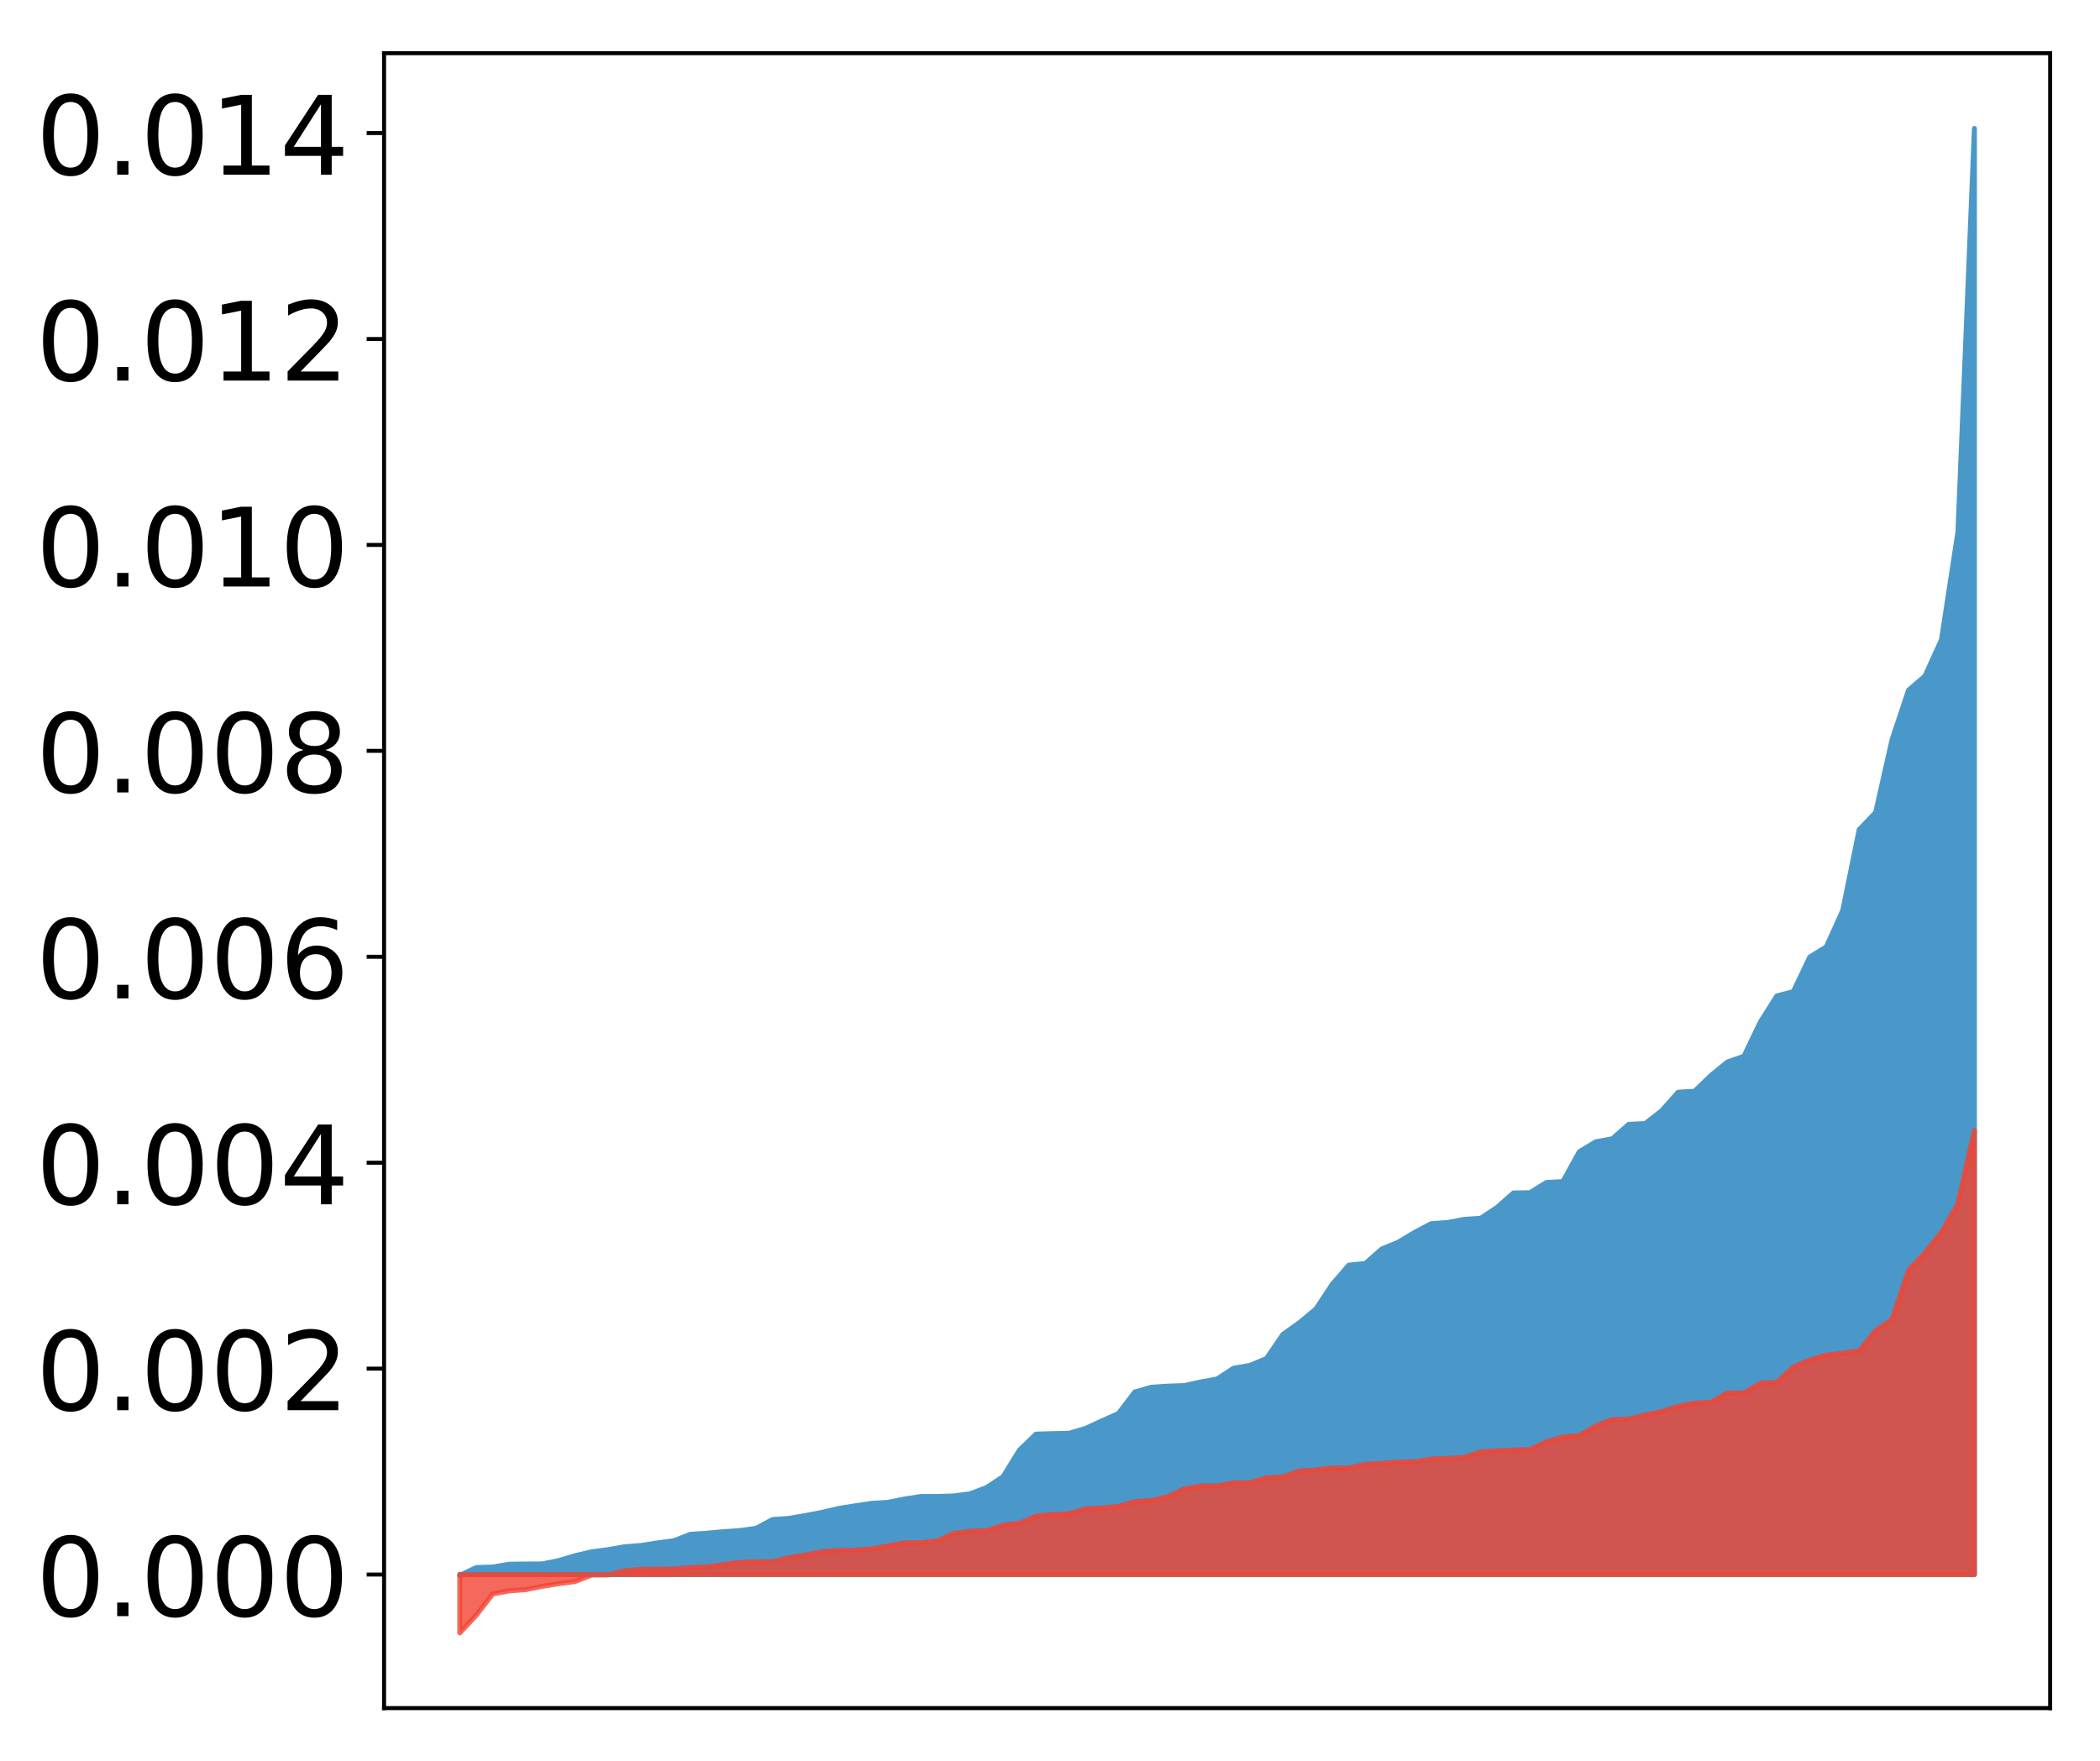 <?xml version="1.0" encoding="utf-8" standalone="no"?>
<!DOCTYPE svg PUBLIC "-//W3C//DTD SVG 1.1//EN"
  "http://www.w3.org/Graphics/SVG/1.1/DTD/svg11.dtd">
<!-- Created with matplotlib (http://matplotlib.org/) -->
<svg height="354pt" version="1.1" viewBox="0 0 422 354" width="422pt" xmlns="http://www.w3.org/2000/svg" xmlns:xlink="http://www.w3.org/1999/xlink">
 <defs>
  <style type="text/css">
*{stroke-linecap:butt;stroke-linejoin:round;}
  </style>
 </defs>
 <g id="figure_1">
  <g id="patch_1">
   <path d="M 0 354.04 
L 422.682 354.04 
L 422.682 0 
L 0 0 
z
" style="fill:#ffffff;"/>
  </g>
  <g id="axes_1">
   <g id="patch_2">
    <path d="M 77.182 343.34 
L 411.982 343.34 
L 411.982 10.7 
L 77.182 10.7 
z
" style="fill:#ffffff;"/>
   </g>
   <g id="PolyCollection_1">
    <defs>
     <path d="M 92.4 -37.364 
L 92.4 -37.544 
L 95.708 -37.544 
L 99.017 -37.544 
L 102.325 -37.544 
L 105.633 -37.544 
L 108.942 -37.544 
L 112.25 -37.544 
L 115.558 -37.544 
L 118.866 -37.544 
L 122.175 -37.544 
L 125.483 -37.544 
L 128.791 -37.544 
L 132.1 -37.544 
L 135.408 -37.544 
L 138.716 -37.544 
L 142.025 -37.544 
L 145.333 -37.544 
L 148.641 -37.544 
L 151.949 -37.544 
L 155.258 -37.544 
L 158.566 -37.544 
L 161.874 -37.544 
L 165.183 -37.544 
L 168.491 -37.544 
L 171.799 -37.544 
L 175.108 -37.544 
L 178.416 -37.544 
L 181.724 -37.544 
L 185.032 -37.544 
L 188.341 -37.544 
L 191.649 -37.544 
L 194.957 -37.544 
L 198.266 -37.544 
L 201.574 -37.544 
L 204.882 -37.544 
L 208.191 -37.544 
L 211.499 -37.544 
L 214.807 -37.544 
L 218.115 -37.544 
L 221.424 -37.544 
L 224.732 -37.544 
L 228.04 -37.544 
L 231.349 -37.544 
L 234.657 -37.544 
L 237.965 -37.544 
L 241.274 -37.544 
L 244.582 -37.544 
L 247.89 -37.544 
L 251.198 -37.544 
L 254.507 -37.544 
L 257.815 -37.544 
L 261.123 -37.544 
L 264.432 -37.544 
L 267.74 -37.544 
L 271.048 -37.544 
L 274.357 -37.544 
L 277.665 -37.544 
L 280.973 -37.544 
L 284.281 -37.544 
L 287.59 -37.544 
L 290.898 -37.544 
L 294.206 -37.544 
L 297.515 -37.544 
L 300.823 -37.544 
L 304.131 -37.544 
L 307.44 -37.544 
L 310.748 -37.544 
L 314.056 -37.544 
L 317.364 -37.544 
L 320.673 -37.544 
L 323.981 -37.544 
L 327.289 -37.544 
L 330.598 -37.544 
L 333.906 -37.544 
L 337.214 -37.544 
L 340.523 -37.544 
L 343.831 -37.544 
L 347.139 -37.544 
L 350.447 -37.544 
L 353.756 -37.544 
L 357.064 -37.544 
L 360.372 -37.544 
L 363.681 -37.544 
L 366.989 -37.544 
L 370.297 -37.544 
L 373.606 -37.544 
L 376.914 -37.544 
L 380.222 -37.544 
L 383.53 -37.544 
L 386.839 -37.544 
L 390.147 -37.544 
L 393.455 -37.544 
L 396.764 -37.544 
L 396.764 -328.22 
L 396.764 -328.22 
L 393.455 -247.155 
L 390.147 -225.458 
L 386.839 -218.165 
L 383.53 -215.312 
L 380.222 -205.417 
L 376.914 -190.725 
L 373.606 -187.267 
L 370.297 -170.995 
L 366.989 -163.703 
L 363.681 -161.669 
L 360.372 -154.717 
L 357.064 -153.854 
L 353.756 -148.627 
L 350.447 -141.733 
L 347.139 -140.574 
L 343.831 -137.879 
L 340.523 -134.691 
L 337.214 -134.497 
L 333.906 -130.763 
L 330.598 -128.193 
L 327.289 -128.037 
L 323.981 -125.135 
L 320.673 -124.533 
L 317.364 -122.528 
L 314.056 -116.528 
L 310.748 -116.352 
L 307.44 -114.293 
L 304.131 -114.246 
L 300.823 -111.336 
L 297.515 -109.146 
L 294.206 -108.938 
L 290.898 -108.301 
L 287.59 -108.071 
L 284.281 -106.328 
L 280.973 -104.346 
L 277.665 -102.981 
L 274.357 -100.066 
L 271.048 -99.744 
L 267.74 -95.925 
L 264.432 -90.92 
L 261.123 -88.177 
L 257.815 -85.829 
L 254.507 -80.974 
L 251.198 -79.585 
L 247.89 -79.022 
L 244.582 -76.854 
L 241.274 -76.248 
L 237.965 -75.529 
L 234.657 -75.409 
L 231.349 -75.192 
L 228.04 -74.237 
L 224.732 -69.898 
L 221.424 -68.435 
L 218.115 -66.906 
L 214.807 -65.938 
L 211.499 -65.865 
L 208.191 -65.772 
L 204.882 -62.592 
L 201.574 -57.23 
L 198.266 -55.039 
L 194.957 -53.782 
L 191.649 -53.344 
L 188.341 -53.234 
L 185.032 -53.234 
L 181.724 -52.722 
L 178.416 -52.053 
L 175.108 -51.848 
L 171.799 -51.352 
L 168.491 -50.823 
L 165.183 -50.039 
L 161.874 -49.409 
L 158.566 -48.83 
L 155.258 -48.611 
L 151.949 -46.837 
L 148.641 -46.382 
L 145.333 -46.161 
L 142.025 -45.843 
L 138.716 -45.625 
L 135.408 -44.333 
L 132.1 -43.91 
L 128.791 -43.383 
L 125.483 -43.128 
L 122.175 -42.544 
L 118.866 -42.108 
L 115.558 -41.328 
L 112.25 -40.346 
L 108.942 -39.681 
L 105.633 -39.665 
L 102.325 -39.618 
L 99.017 -39.054 
L 95.708 -38.952 
L 92.4 -37.364 
z
" id="m2e3bcd9ed7" style="stroke:#4a98c9;"/>
    </defs>
    <g clip-path="url(#p82b1928441)">
     <use style="fill:#4a98c9;stroke:#4a98c9;" x="0" xlink:href="#m2e3bcd9ed7" y="354.04"/>
    </g>
   </g>
   <g id="PolyCollection_2">
    <defs>
     <path d="M 92.4 -25.82 
L 92.4 -37.544 
L 95.708 -37.544 
L 99.017 -37.544 
L 102.325 -37.544 
L 105.633 -37.544 
L 108.942 -37.544 
L 112.25 -37.544 
L 115.558 -37.544 
L 118.866 -37.544 
L 122.175 -37.544 
L 125.483 -37.544 
L 128.791 -37.544 
L 132.1 -37.544 
L 135.408 -37.544 
L 138.716 -37.544 
L 142.025 -37.544 
L 145.333 -37.544 
L 148.641 -37.544 
L 151.949 -37.544 
L 155.258 -37.544 
L 158.566 -37.544 
L 161.874 -37.544 
L 165.183 -37.544 
L 168.491 -37.544 
L 171.799 -37.544 
L 175.108 -37.544 
L 178.416 -37.544 
L 181.724 -37.544 
L 185.032 -37.544 
L 188.341 -37.544 
L 191.649 -37.544 
L 194.957 -37.544 
L 198.266 -37.544 
L 201.574 -37.544 
L 204.882 -37.544 
L 208.191 -37.544 
L 211.499 -37.544 
L 214.807 -37.544 
L 218.115 -37.544 
L 221.424 -37.544 
L 224.732 -37.544 
L 228.04 -37.544 
L 231.349 -37.544 
L 234.657 -37.544 
L 237.965 -37.544 
L 241.274 -37.544 
L 244.582 -37.544 
L 247.89 -37.544 
L 251.198 -37.544 
L 254.507 -37.544 
L 257.815 -37.544 
L 261.123 -37.544 
L 264.432 -37.544 
L 267.74 -37.544 
L 271.048 -37.544 
L 274.357 -37.544 
L 277.665 -37.544 
L 280.973 -37.544 
L 284.281 -37.544 
L 287.59 -37.544 
L 290.898 -37.544 
L 294.206 -37.544 
L 297.515 -37.544 
L 300.823 -37.544 
L 304.131 -37.544 
L 307.44 -37.544 
L 310.748 -37.544 
L 314.056 -37.544 
L 317.364 -37.544 
L 320.673 -37.544 
L 323.981 -37.544 
L 327.289 -37.544 
L 330.598 -37.544 
L 333.906 -37.544 
L 337.214 -37.544 
L 340.523 -37.544 
L 343.831 -37.544 
L 347.139 -37.544 
L 350.447 -37.544 
L 353.756 -37.544 
L 357.064 -37.544 
L 360.372 -37.544 
L 363.681 -37.544 
L 366.989 -37.544 
L 370.297 -37.544 
L 373.606 -37.544 
L 376.914 -37.544 
L 380.222 -37.544 
L 383.53 -37.544 
L 386.839 -37.544 
L 390.147 -37.544 
L 393.455 -37.544 
L 396.764 -37.544 
L 396.764 -126.872 
L 396.764 -126.872 
L 393.455 -112.101 
L 390.147 -106.408 
L 386.839 -102.216 
L 383.53 -98.726 
L 380.222 -88.818 
L 376.914 -86.596 
L 373.606 -82.533 
L 370.297 -82.049 
L 366.989 -81.661 
L 363.681 -80.694 
L 360.372 -79.268 
L 357.064 -76.187 
L 353.756 -76.003 
L 350.447 -74.059 
L 347.139 -74.055 
L 343.831 -72.19 
L 340.523 -72.006 
L 337.214 -71.369 
L 333.906 -70.327 
L 330.598 -69.625 
L 327.289 -68.791 
L 323.981 -68.706 
L 320.673 -67.419 
L 317.364 -65.487 
L 314.056 -65.195 
L 310.748 -64.232 
L 307.44 -62.682 
L 304.131 -62.582 
L 300.823 -62.426 
L 297.515 -62.211 
L 294.206 -61.085 
L 290.898 -60.895 
L 287.59 -60.766 
L 284.281 -60.19 
L 280.973 -60.148 
L 277.665 -59.878 
L 274.357 -59.69 
L 271.048 -58.987 
L 267.74 -58.978 
L 264.432 -58.545 
L 261.123 -58.375 
L 257.815 -57.165 
L 254.507 -57.003 
L 251.198 -56.024 
L 247.89 -55.983 
L 244.582 -55.358 
L 241.274 -55.35 
L 237.965 -54.762 
L 234.657 -53.2 
L 231.349 -52.434 
L 228.04 -52.212 
L 224.732 -51.249 
L 221.424 -50.92 
L 218.115 -50.759 
L 214.807 -49.794 
L 211.499 -49.638 
L 208.191 -49.302 
L 204.882 -47.857 
L 201.574 -47.486 
L 198.266 -46.389 
L 194.957 -46.271 
L 191.649 -45.826 
L 188.341 -44.308 
L 185.032 -43.943 
L 181.724 -43.94 
L 178.416 -43.315 
L 175.108 -42.699 
L 171.799 -42.439 
L 168.491 -42.406 
L 165.183 -42.137 
L 161.874 -41.483 
L 158.566 -40.93 
L 155.258 -40.144 
L 151.949 -40.124 
L 148.641 -39.988 
L 145.333 -39.55 
L 142.025 -39.104 
L 138.716 -38.975 
L 135.408 -38.659 
L 132.1 -38.652 
L 128.791 -38.611 
L 125.483 -38.308 
L 122.175 -37.47 
L 118.866 -37.437 
L 115.558 -36.146 
L 112.25 -35.715 
L 108.942 -35.17 
L 105.633 -34.504 
L 102.325 -34.27 
L 99.017 -33.644 
L 95.708 -29.37 
L 92.4 -25.82 
z
" id="m3836c9f9f0" style="stroke:#f14432;stroke-opacity:0.8;"/>
    </defs>
    <g clip-path="url(#p82b1928441)">
     <use style="fill:#f14432;fill-opacity:0.8;stroke:#f14432;stroke-opacity:0.8;" x="0" xlink:href="#m3836c9f9f0" y="354.04"/>
    </g>
   </g>
   <g id="matplotlib.axis_1"/>
   <g id="matplotlib.axis_2">
    <g id="ytick_1">
     <g id="line2d_1">
      <defs>
       <path d="M 0 0 
L -3.5 0 
" id="m8f33e4f85a" style="stroke:#000000;stroke-width:0.8;"/>
      </defs>
      <g>
       <use style="stroke:#000000;stroke-width:0.8;" x="77.182" xlink:href="#m8f33e4f85a" y="316.496"/>
      </g>
     </g>
     <g id="text_1">
      <!-- 0.000 -->
      <defs>
       <path d="M 31.781 66.406 
Q 24.172 66.406 20.328 58.906 
Q 16.5 51.422 16.5 36.375 
Q 16.5 21.391 20.328 13.891 
Q 24.172 6.391 31.781 6.391 
Q 39.453 6.391 43.281 13.891 
Q 47.125 21.391 47.125 36.375 
Q 47.125 51.422 43.281 58.906 
Q 39.453 66.406 31.781 66.406 
z
M 31.781 74.219 
Q 44.047 74.219 50.516 64.516 
Q 56.984 54.828 56.984 36.375 
Q 56.984 17.969 50.516 8.266 
Q 44.047 -1.422 31.781 -1.422 
Q 19.531 -1.422 13.062 8.266 
Q 6.594 17.969 6.594 36.375 
Q 6.594 54.828 13.062 64.516 
Q 19.531 74.219 31.781 74.219 
z
" id="DejaVuSans-30"/>
       <path d="M 10.688 12.406 
L 21 12.406 
L 21 0 
L 10.688 0 
z
" id="DejaVuSans-2e"/>
      </defs>
      <g transform="translate(7.2 324.854)scale(0.22 -0.22)">
       <use xlink:href="#DejaVuSans-30"/>
       <use x="63.623" xlink:href="#DejaVuSans-2e"/>
       <use x="95.41" xlink:href="#DejaVuSans-30"/>
       <use x="159.033" xlink:href="#DejaVuSans-30"/>
       <use x="222.656" xlink:href="#DejaVuSans-30"/>
      </g>
     </g>
    </g>
    <g id="ytick_2">
     <g id="line2d_2">
      <g>
       <use style="stroke:#000000;stroke-width:0.8;" x="77.182" xlink:href="#m8f33e4f85a" y="275.104"/>
      </g>
     </g>
     <g id="text_2">
      <!-- 0.002 -->
      <defs>
       <path d="M 19.188 8.297 
L 53.609 8.297 
L 53.609 0 
L 7.328 0 
L 7.328 8.297 
Q 12.938 14.109 22.625 23.891 
Q 32.328 33.688 34.812 36.531 
Q 39.547 41.844 41.422 45.531 
Q 43.312 49.219 43.312 52.781 
Q 43.312 58.594 39.234 62.25 
Q 35.156 65.922 28.609 65.922 
Q 23.969 65.922 18.812 64.312 
Q 13.672 62.703 7.812 59.422 
L 7.812 69.391 
Q 13.766 71.781 18.938 73 
Q 24.125 74.219 28.422 74.219 
Q 39.75 74.219 46.484 68.547 
Q 53.219 62.891 53.219 53.422 
Q 53.219 48.922 51.531 44.891 
Q 49.859 40.875 45.406 35.406 
Q 44.188 33.984 37.641 27.219 
Q 31.109 20.453 19.188 8.297 
z
" id="DejaVuSans-32"/>
      </defs>
      <g transform="translate(7.2 283.462)scale(0.22 -0.22)">
       <use xlink:href="#DejaVuSans-30"/>
       <use x="63.623" xlink:href="#DejaVuSans-2e"/>
       <use x="95.41" xlink:href="#DejaVuSans-30"/>
       <use x="159.033" xlink:href="#DejaVuSans-30"/>
       <use x="222.656" xlink:href="#DejaVuSans-32"/>
      </g>
     </g>
    </g>
    <g id="ytick_3">
     <g id="line2d_3">
      <g>
       <use style="stroke:#000000;stroke-width:0.8;" x="77.182" xlink:href="#m8f33e4f85a" y="233.711"/>
      </g>
     </g>
     <g id="text_3">
      <!-- 0.004 -->
      <defs>
       <path d="M 37.797 64.312 
L 12.891 25.391 
L 37.797 25.391 
z
M 35.203 72.906 
L 47.609 72.906 
L 47.609 25.391 
L 58.016 25.391 
L 58.016 17.188 
L 47.609 17.188 
L 47.609 0 
L 37.797 0 
L 37.797 17.188 
L 4.891 17.188 
L 4.891 26.703 
z
" id="DejaVuSans-34"/>
      </defs>
      <g transform="translate(7.2 242.069)scale(0.22 -0.22)">
       <use xlink:href="#DejaVuSans-30"/>
       <use x="63.623" xlink:href="#DejaVuSans-2e"/>
       <use x="95.41" xlink:href="#DejaVuSans-30"/>
       <use x="159.033" xlink:href="#DejaVuSans-30"/>
       <use x="222.656" xlink:href="#DejaVuSans-34"/>
      </g>
     </g>
    </g>
    <g id="ytick_4">
     <g id="line2d_4">
      <g>
       <use style="stroke:#000000;stroke-width:0.8;" x="77.182" xlink:href="#m8f33e4f85a" y="192.318"/>
      </g>
     </g>
     <g id="text_4">
      <!-- 0.006 -->
      <defs>
       <path d="M 33.016 40.375 
Q 26.375 40.375 22.484 35.828 
Q 18.609 31.297 18.609 23.391 
Q 18.609 15.531 22.484 10.953 
Q 26.375 6.391 33.016 6.391 
Q 39.656 6.391 43.531 10.953 
Q 47.406 15.531 47.406 23.391 
Q 47.406 31.297 43.531 35.828 
Q 39.656 40.375 33.016 40.375 
z
M 52.594 71.297 
L 52.594 62.312 
Q 48.875 64.062 45.094 64.984 
Q 41.312 65.922 37.594 65.922 
Q 27.828 65.922 22.672 59.328 
Q 17.531 52.734 16.797 39.406 
Q 19.672 43.656 24.016 45.922 
Q 28.375 48.188 33.594 48.188 
Q 44.578 48.188 50.953 41.516 
Q 57.328 34.859 57.328 23.391 
Q 57.328 12.156 50.688 5.359 
Q 44.047 -1.422 33.016 -1.422 
Q 20.359 -1.422 13.672 8.266 
Q 6.984 17.969 6.984 36.375 
Q 6.984 53.656 15.188 63.938 
Q 23.391 74.219 37.203 74.219 
Q 40.922 74.219 44.703 73.484 
Q 48.484 72.75 52.594 71.297 
z
" id="DejaVuSans-36"/>
      </defs>
      <g transform="translate(7.2 200.677)scale(0.22 -0.22)">
       <use xlink:href="#DejaVuSans-30"/>
       <use x="63.623" xlink:href="#DejaVuSans-2e"/>
       <use x="95.41" xlink:href="#DejaVuSans-30"/>
       <use x="159.033" xlink:href="#DejaVuSans-30"/>
       <use x="222.656" xlink:href="#DejaVuSans-36"/>
      </g>
     </g>
    </g>
    <g id="ytick_5">
     <g id="line2d_5">
      <g>
       <use style="stroke:#000000;stroke-width:0.8;" x="77.182" xlink:href="#m8f33e4f85a" y="150.926"/>
      </g>
     </g>
     <g id="text_5">
      <!-- 0.008 -->
      <defs>
       <path d="M 31.781 34.625 
Q 24.75 34.625 20.719 30.859 
Q 16.703 27.094 16.703 20.516 
Q 16.703 13.922 20.719 10.156 
Q 24.75 6.391 31.781 6.391 
Q 38.812 6.391 42.859 10.172 
Q 46.922 13.969 46.922 20.516 
Q 46.922 27.094 42.891 30.859 
Q 38.875 34.625 31.781 34.625 
z
M 21.922 38.812 
Q 15.578 40.375 12.031 44.719 
Q 8.5 49.078 8.5 55.328 
Q 8.5 64.062 14.719 69.141 
Q 20.953 74.219 31.781 74.219 
Q 42.672 74.219 48.875 69.141 
Q 55.078 64.062 55.078 55.328 
Q 55.078 49.078 51.531 44.719 
Q 48 40.375 41.703 38.812 
Q 48.828 37.156 52.797 32.312 
Q 56.781 27.484 56.781 20.516 
Q 56.781 9.906 50.312 4.234 
Q 43.844 -1.422 31.781 -1.422 
Q 19.734 -1.422 13.25 4.234 
Q 6.781 9.906 6.781 20.516 
Q 6.781 27.484 10.781 32.312 
Q 14.797 37.156 21.922 38.812 
z
M 18.312 54.391 
Q 18.312 48.734 21.844 45.562 
Q 25.391 42.391 31.781 42.391 
Q 38.141 42.391 41.719 45.562 
Q 45.312 48.734 45.312 54.391 
Q 45.312 60.062 41.719 63.234 
Q 38.141 66.406 31.781 66.406 
Q 25.391 66.406 21.844 63.234 
Q 18.312 60.062 18.312 54.391 
z
" id="DejaVuSans-38"/>
      </defs>
      <g transform="translate(7.2 159.284)scale(0.22 -0.22)">
       <use xlink:href="#DejaVuSans-30"/>
       <use x="63.623" xlink:href="#DejaVuSans-2e"/>
       <use x="95.41" xlink:href="#DejaVuSans-30"/>
       <use x="159.033" xlink:href="#DejaVuSans-30"/>
       <use x="222.656" xlink:href="#DejaVuSans-38"/>
      </g>
     </g>
    </g>
    <g id="ytick_6">
     <g id="line2d_6">
      <g>
       <use style="stroke:#000000;stroke-width:0.8;" x="77.182" xlink:href="#m8f33e4f85a" y="109.533"/>
      </g>
     </g>
     <g id="text_6">
      <!-- 0.010 -->
      <defs>
       <path d="M 12.406 8.297 
L 28.516 8.297 
L 28.516 63.922 
L 10.984 60.406 
L 10.984 69.391 
L 28.422 72.906 
L 38.281 72.906 
L 38.281 8.297 
L 54.391 8.297 
L 54.391 0 
L 12.406 0 
z
" id="DejaVuSans-31"/>
      </defs>
      <g transform="translate(7.2 117.892)scale(0.22 -0.22)">
       <use xlink:href="#DejaVuSans-30"/>
       <use x="63.623" xlink:href="#DejaVuSans-2e"/>
       <use x="95.41" xlink:href="#DejaVuSans-30"/>
       <use x="159.033" xlink:href="#DejaVuSans-31"/>
       <use x="222.656" xlink:href="#DejaVuSans-30"/>
      </g>
     </g>
    </g>
    <g id="ytick_7">
     <g id="line2d_7">
      <g>
       <use style="stroke:#000000;stroke-width:0.8;" x="77.182" xlink:href="#m8f33e4f85a" y="68.141"/>
      </g>
     </g>
     <g id="text_7">
      <!-- 0.012 -->
      <g transform="translate(7.2 76.499)scale(0.22 -0.22)">
       <use xlink:href="#DejaVuSans-30"/>
       <use x="63.623" xlink:href="#DejaVuSans-2e"/>
       <use x="95.41" xlink:href="#DejaVuSans-30"/>
       <use x="159.033" xlink:href="#DejaVuSans-31"/>
       <use x="222.656" xlink:href="#DejaVuSans-32"/>
      </g>
     </g>
    </g>
    <g id="ytick_8">
     <g id="line2d_8">
      <g>
       <use style="stroke:#000000;stroke-width:0.8;" x="77.182" xlink:href="#m8f33e4f85a" y="26.748"/>
      </g>
     </g>
     <g id="text_8">
      <!-- 0.014 -->
      <g transform="translate(7.2 35.106)scale(0.22 -0.22)">
       <use xlink:href="#DejaVuSans-30"/>
       <use x="63.623" xlink:href="#DejaVuSans-2e"/>
       <use x="95.41" xlink:href="#DejaVuSans-30"/>
       <use x="159.033" xlink:href="#DejaVuSans-31"/>
       <use x="222.656" xlink:href="#DejaVuSans-34"/>
      </g>
     </g>
    </g>
   </g>
   <g id="patch_3">
    <path d="M 77.182 343.34 
L 77.182 10.7 
" style="fill:none;stroke:#000000;stroke-linecap:square;stroke-linejoin:miter;stroke-width:0.8;"/>
   </g>
   <g id="patch_4">
    <path d="M 411.982 343.34 
L 411.982 10.7 
" style="fill:none;stroke:#000000;stroke-linecap:square;stroke-linejoin:miter;stroke-width:0.8;"/>
   </g>
   <g id="patch_5">
    <path d="M 77.182 343.34 
L 411.982 343.34 
" style="fill:none;stroke:#000000;stroke-linecap:square;stroke-linejoin:miter;stroke-width:0.8;"/>
   </g>
   <g id="patch_6">
    <path d="M 77.182 10.7 
L 411.982 10.7 
" style="fill:none;stroke:#000000;stroke-linecap:square;stroke-linejoin:miter;stroke-width:0.8;"/>
   </g>
  </g>
 </g>
 <defs>
  <clipPath id="p82b1928441">
   <rect height="332.64" width="334.8" x="77.182" y="10.7"/>
  </clipPath>
 </defs>
</svg>
